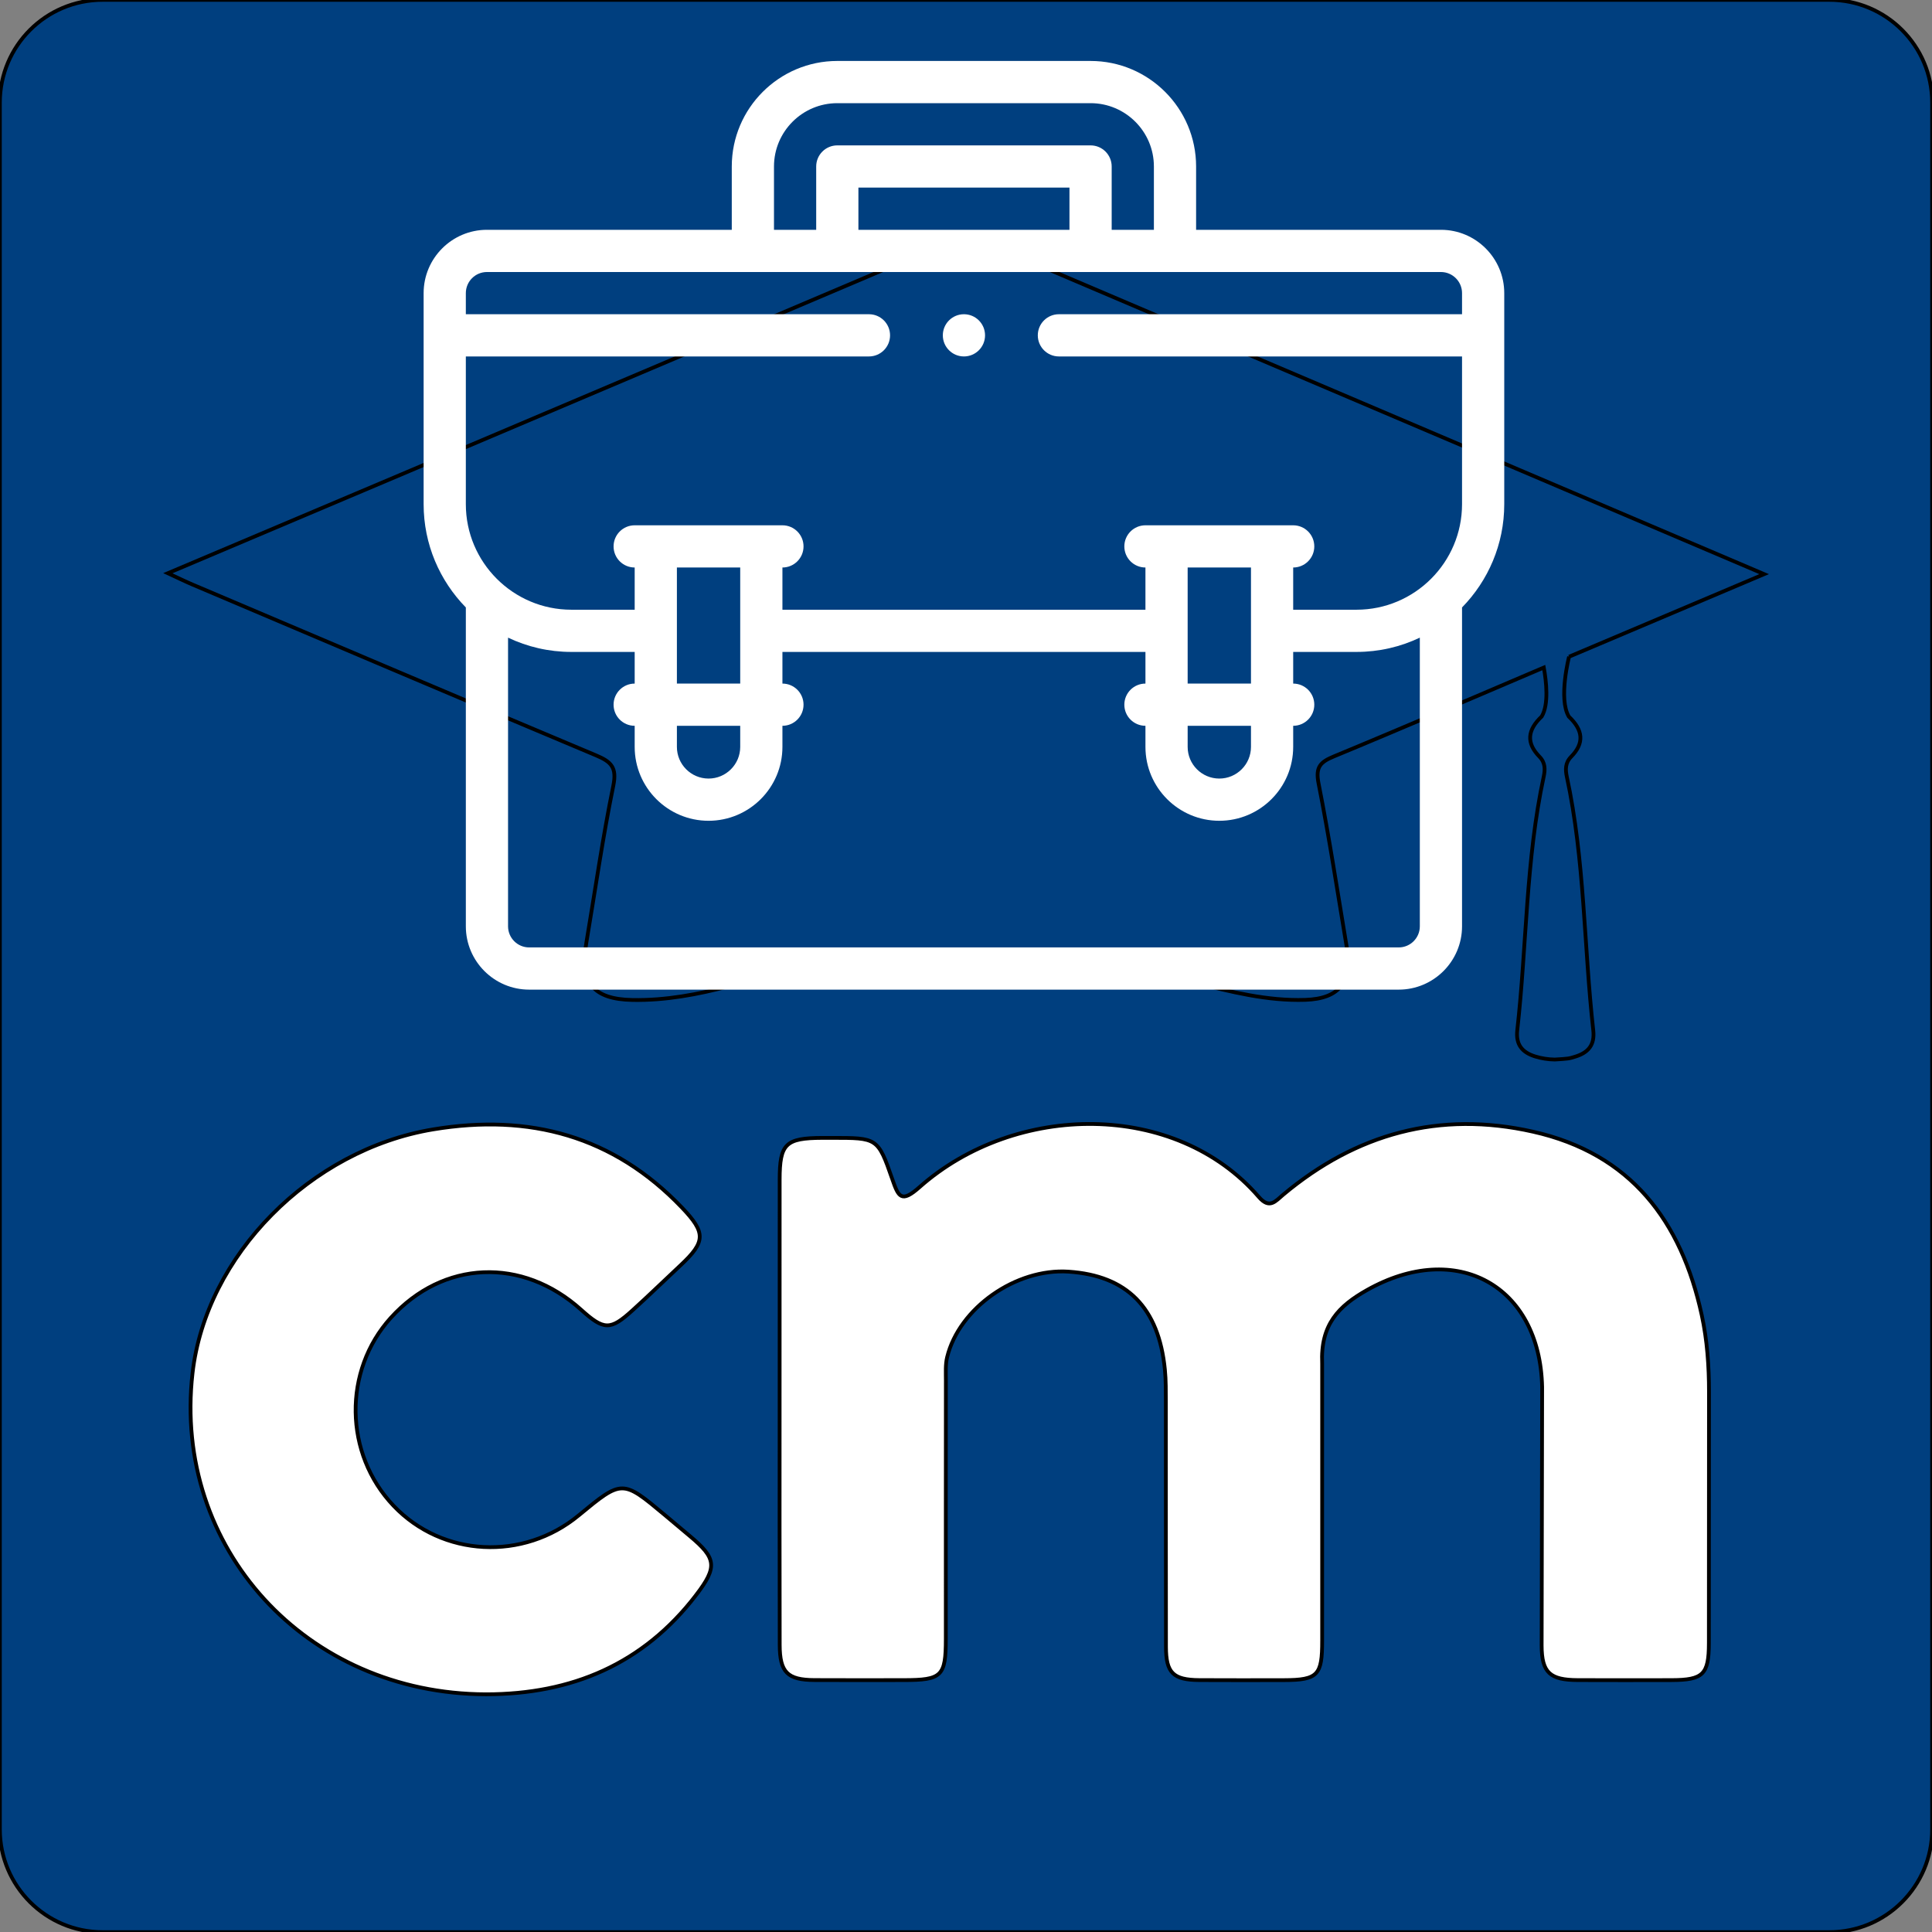<svg width="512" height="512" xmlns="http://www.w3.org/2000/svg">

 <rect width="100%" height="100%" fill="#808080" stroke="none"/>

 <g>
  <title>background</title>
  <rect fill="none" id="canvas_background" height="514" width="514" y="-1" x="-1"/>
 </g>
 <g class="layer">
  <title>Layer 1</title>
  <rect id="svg_15" height="192.903" width="425.161" y="276.938" x="42.774" stroke-width="null" fill="#ffffff"/>
  <rect stroke="null" fill="#003f7f" stroke-width="null" stroke-linejoin="null" stroke-linecap="null" x="39.903" y="54.839" width="445.82" height="230.637" id="svg_16"/>
  <g id="svg_6"/>
  <g id="svg_10"/>
  <g stroke="null" id="svg_1">
   <path stroke="null" d="m484.795,-0.032l-457.59,0c-15.041,0 -27.237,12.197 -27.237,27.237l0,457.59c0,15.041 12.197,27.237 27.237,27.237l457.59,0c15.046,0 27.237,-12.197 27.237,-27.237l0,-457.59c0,-15.041 -12.191,-27.237 -27.237,-27.237zm-300.277,422.677c-14.038,18.353 -33.012,26.36 -55.728,26.36c-47.682,-0.103 -83.036,-38.748 -77.774,-85.063c3.53,-31.214 31.22,-59.252 63.79,-64.645c25.483,-4.227 47.736,1.721 65.898,20.711c6.412,6.706 6.314,9.065 -0.354,15.307c-4.244,3.966 -8.405,8.019 -12.72,11.925c-5.9,5.371 -7.567,5.311 -13.63,-0.147c-15.591,-14.044 -36.591,-13.15 -50.438,2.141c-12.698,14.022 -12.393,36.024 0.735,49.812c12.916,13.586 34.357,14.697 49.076,2.539c11.527,-9.511 11.527,-9.511 22.836,-0.065c2.233,1.858 4.445,3.748 6.679,5.611c6.967,5.834 7.267,8.122 1.629,15.514zm268.349,12.862c-0.011,8.253 -1.542,9.707 -9.871,9.74c-8.297,0.016 -16.599,0.033 -24.895,-0.005c-7.3,-0.038 -9.533,-1.923 -9.549,-9.168l0.131,-68.486c-0.594,-26.965 -22.727,-39.069 -46.44,-25.696c-7.452,4.205 -12.344,9.108 -11.859,19.475l0,73.449c0,9.054 -1.062,10.421 -10.132,10.437c-7.469,0.005 -14.948,0.038 -22.427,-0.011c-6.946,-0.054 -8.83,-1.918 -8.83,-8.847c-0.044,-21.578 -0.011,-43.171 -0.033,-64.749c-0.011,-2.904 0.033,-5.823 -0.256,-8.711c-1.629,-16.424 -10.023,-24.89 -25.543,-25.936c-13.935,-0.921 -28.975,9.615 -32.167,22.678c-0.479,1.972 -0.327,4.118 -0.327,6.188c-0.027,22.83 -0.016,45.655 -0.016,68.48c-0.011,9.887 -1.051,10.895 -11.184,10.9c-7.883,0 -15.771,0.038 -23.653,-0.011c-7.131,-0.044 -9.168,-2.048 -9.184,-9.342c-0.054,-20.76 -0.022,-41.499 -0.022,-62.254c0,-20.341 -0.011,-40.682 0.011,-61.017c0.005,-9.533 1.574,-11.031 11.325,-11.069c0.823,0 1.651,0 2.495,0c11.99,0 12.208,-0.071 16.005,10.879c1.656,4.777 2.386,6.477 7.234,2.179c25.451,-22.536 67.854,-22.961 89.916,2.598c2.871,3.318 4.407,1.117 6.472,-0.605c19.355,-16.206 41.439,-22.269 66.171,-16.702c25.946,5.818 39.32,23.675 44.735,48.592c1.46,6.711 1.928,13.526 1.928,20.395c-0.033,22.204 0,44.408 -0.033,66.617zm-37.048,-261.474c0,0 -2.882,11.14 -0.065,15.874c3.797,3.595 4.173,7.011 0.583,10.666c-1.585,1.623 -1.487,3.448 -1.128,5.202c4.788,22.177 4.511,44.871 7.022,67.277c0.436,3.868 -1.34,5.883 -4.674,6.94c-1.836,0.572 -1.825,0.572 -5.518,0.795c-1.754,-0.022 -3.519,-0.289 -5.268,-0.833c-3.328,-1.057 -5.115,-3.078 -4.679,-6.94c2.522,-22.406 2.233,-45.1 7.022,-67.271c0.36,-1.754 0.458,-3.584 -1.128,-5.202c-3.574,-3.661 -3.214,-7.076 0.583,-10.666c1.918,-3.198 1.215,-9.337 0.556,-12.97c-5.388,2.31 -39.876,17.062 -55.559,23.522c-3.612,1.487 -5.006,2.784 -4.14,7.158c2.86,14.436 5.061,28.992 7.49,43.509c1.52,9.076 -1.896,13.581 -11.015,13.88c-10.072,0.332 -19.807,-2.157 -29.433,-4.576c-41.134,-10.318 -82.077,-9.98 -123.059,0.904c-8.4,2.228 -17.018,3.862 -25.788,3.704c-10.541,-0.202 -14.016,-4.647 -12.246,-15.106c2.353,-13.897 4.331,-27.869 7.158,-41.668c0.991,-4.865 -0.545,-6.357 -4.587,-8.057c-35.714,-14.992 -71.34,-30.168 -106.989,-45.29c-1.852,-0.784 -3.655,-1.678 -6.472,-2.98c22.133,-9.359 43.226,-18.271 64.308,-27.21c47.284,-20.047 94.569,-40.088 141.847,-60.195c3.111,-1.329 5.791,-2.228 9.348,-0.703l207.528,88.353l-51.697,21.883z" id="svg_2" fill="#003f7f"/>
  </g>
  <g transform="matrix(0.983,0,0,0.983,-1142.509,35.627) " id="svg_14">
   <g transform="matrix(0.569,0,0,0.569,20.248,-1.162) " id="svg_9">
    <g id="svg_11">
     <path stroke-width="0" stroke="#000000" fill="#ffffff" id="svg_13" d="m2719.782,77.228c0,-16.542 -13.458,-30 -30,-30l-116,0l0,-30.001c0,-27.57 -22.43,-50 -50,-50l-120,0c-27.57,0 -50,22.43 -50,50l0,30.001l-116.001,0c-16.542,0 -30,13.458 -30,30l0,100.004c0,19.026 7.64,36.294 20.001,48.924l0,151.079c0,16.542 13.458,30 30,30l412,0c16.542,0 30,-13.458 30,-30l0,-151.08c12.361,-12.63 20,-29.898 20,-48.924l0,-100.003zm-346,-60.001c0,-16.542 13.458,-30 30,-30l120,0c16.542,0 30,13.458 30,30l0,30.001l-20,0l0,-30.001c0,-5.523 -4.477,-10 -10,-10l-120,0c-5.523,0 -10,4.477 -10,10l0,30.001l-20,0l0,-30.001zm140,30.001l-100,0l0,-20.001l100,0l0,20.001zm156,340.007l-412.001,0c-5.514,0 -10,-4.486 -10,-10l0,-136.771c9.098,4.334 19.269,6.768 29.999,6.768l30.001,0l0,14.999c-5.523,0 -10,4.477 -10,10s4.477,10 10,10l0,10.001c0,19.299 15.701,35 35,35s35,-15.701 35,-35l0,-10.002c5.523,0 10,-4.477 10,-10s-4.477,-10 -10,-10l0,-14.999l172,0l0,14.999c-5.523,0 -10,4.477 -10,10s4.477,10 10,10l0,10.001c0,19.299 15.701,35 35,35s35,-15.701 35,-35l0,-10.001c5.523,0 10,-4.477 10,-10s-4.477,-10 -10,-10l0,-14.999l30.001,0c10.73,0 20.901,-2.434 29.999,-6.768l0,136.771c0.001,5.515 -4.485,10.001 -9.999,10.001zm-312,-125.005l-30,0l0,-55l30,0l0,55zm-30,20l30,0l0,10.001c0,8.271 -6.729,15 -15,15s-15,-6.729 -15,-15l0,-10.001zm271.999,-20l-30,0l0,-55l30,0l0,55zm-30,20l30,0l0,10.001c0,8.271 -6.729,15 -15,15s-15,-6.729 -15,-15l0,-10.001zm80.002,-54.998l-30.001,0l0,-20.001c5.523,0 10,-4.477 10,-10s-4.477,-10 -10,-10l-70.001,0c-5.523,0 -10,4.477 -10,10s4.477,10 10,10l0,20.001l-171.998,0l0,-20.001c5.523,0 10,-4.477 10,-10s-4.477,-10 -10,-10l-70.001,0c-5.523,0 -10,4.477 -10,10s4.477,10 10,10l0,20.001l-30.001,0c-27.57,0 -50,-22.43 -50,-50l0,-70.003l190.998,0c5.523,0 10,-4.477 10,-10s-4.477,-10 -10,-10l-190.998,0l0,-10.001c0,-5.514 4.486,-10 10,-10l452.002,0c5.514,0 10,4.486 10,10l0,10.001l-191.004,0c-5.523,0 -10,4.477 -10,10s4.477,10 10,10l191.004,0l0,70.003c-0.001,27.57 -22.43,50 -50,50z"/>
     <path stroke-width="0" stroke="#000000" fill="#ffffff" id="svg_12" d="m2463.782,87.229l-0.007,0c-5.523,0 -9.996,4.477 -9.996,10s4.48,10 10.003,10s10,-4.477 10,-10s-4.477,-10 -10,-10z"/>
    </g>
   </g>
  </g>
 </g>
</svg>